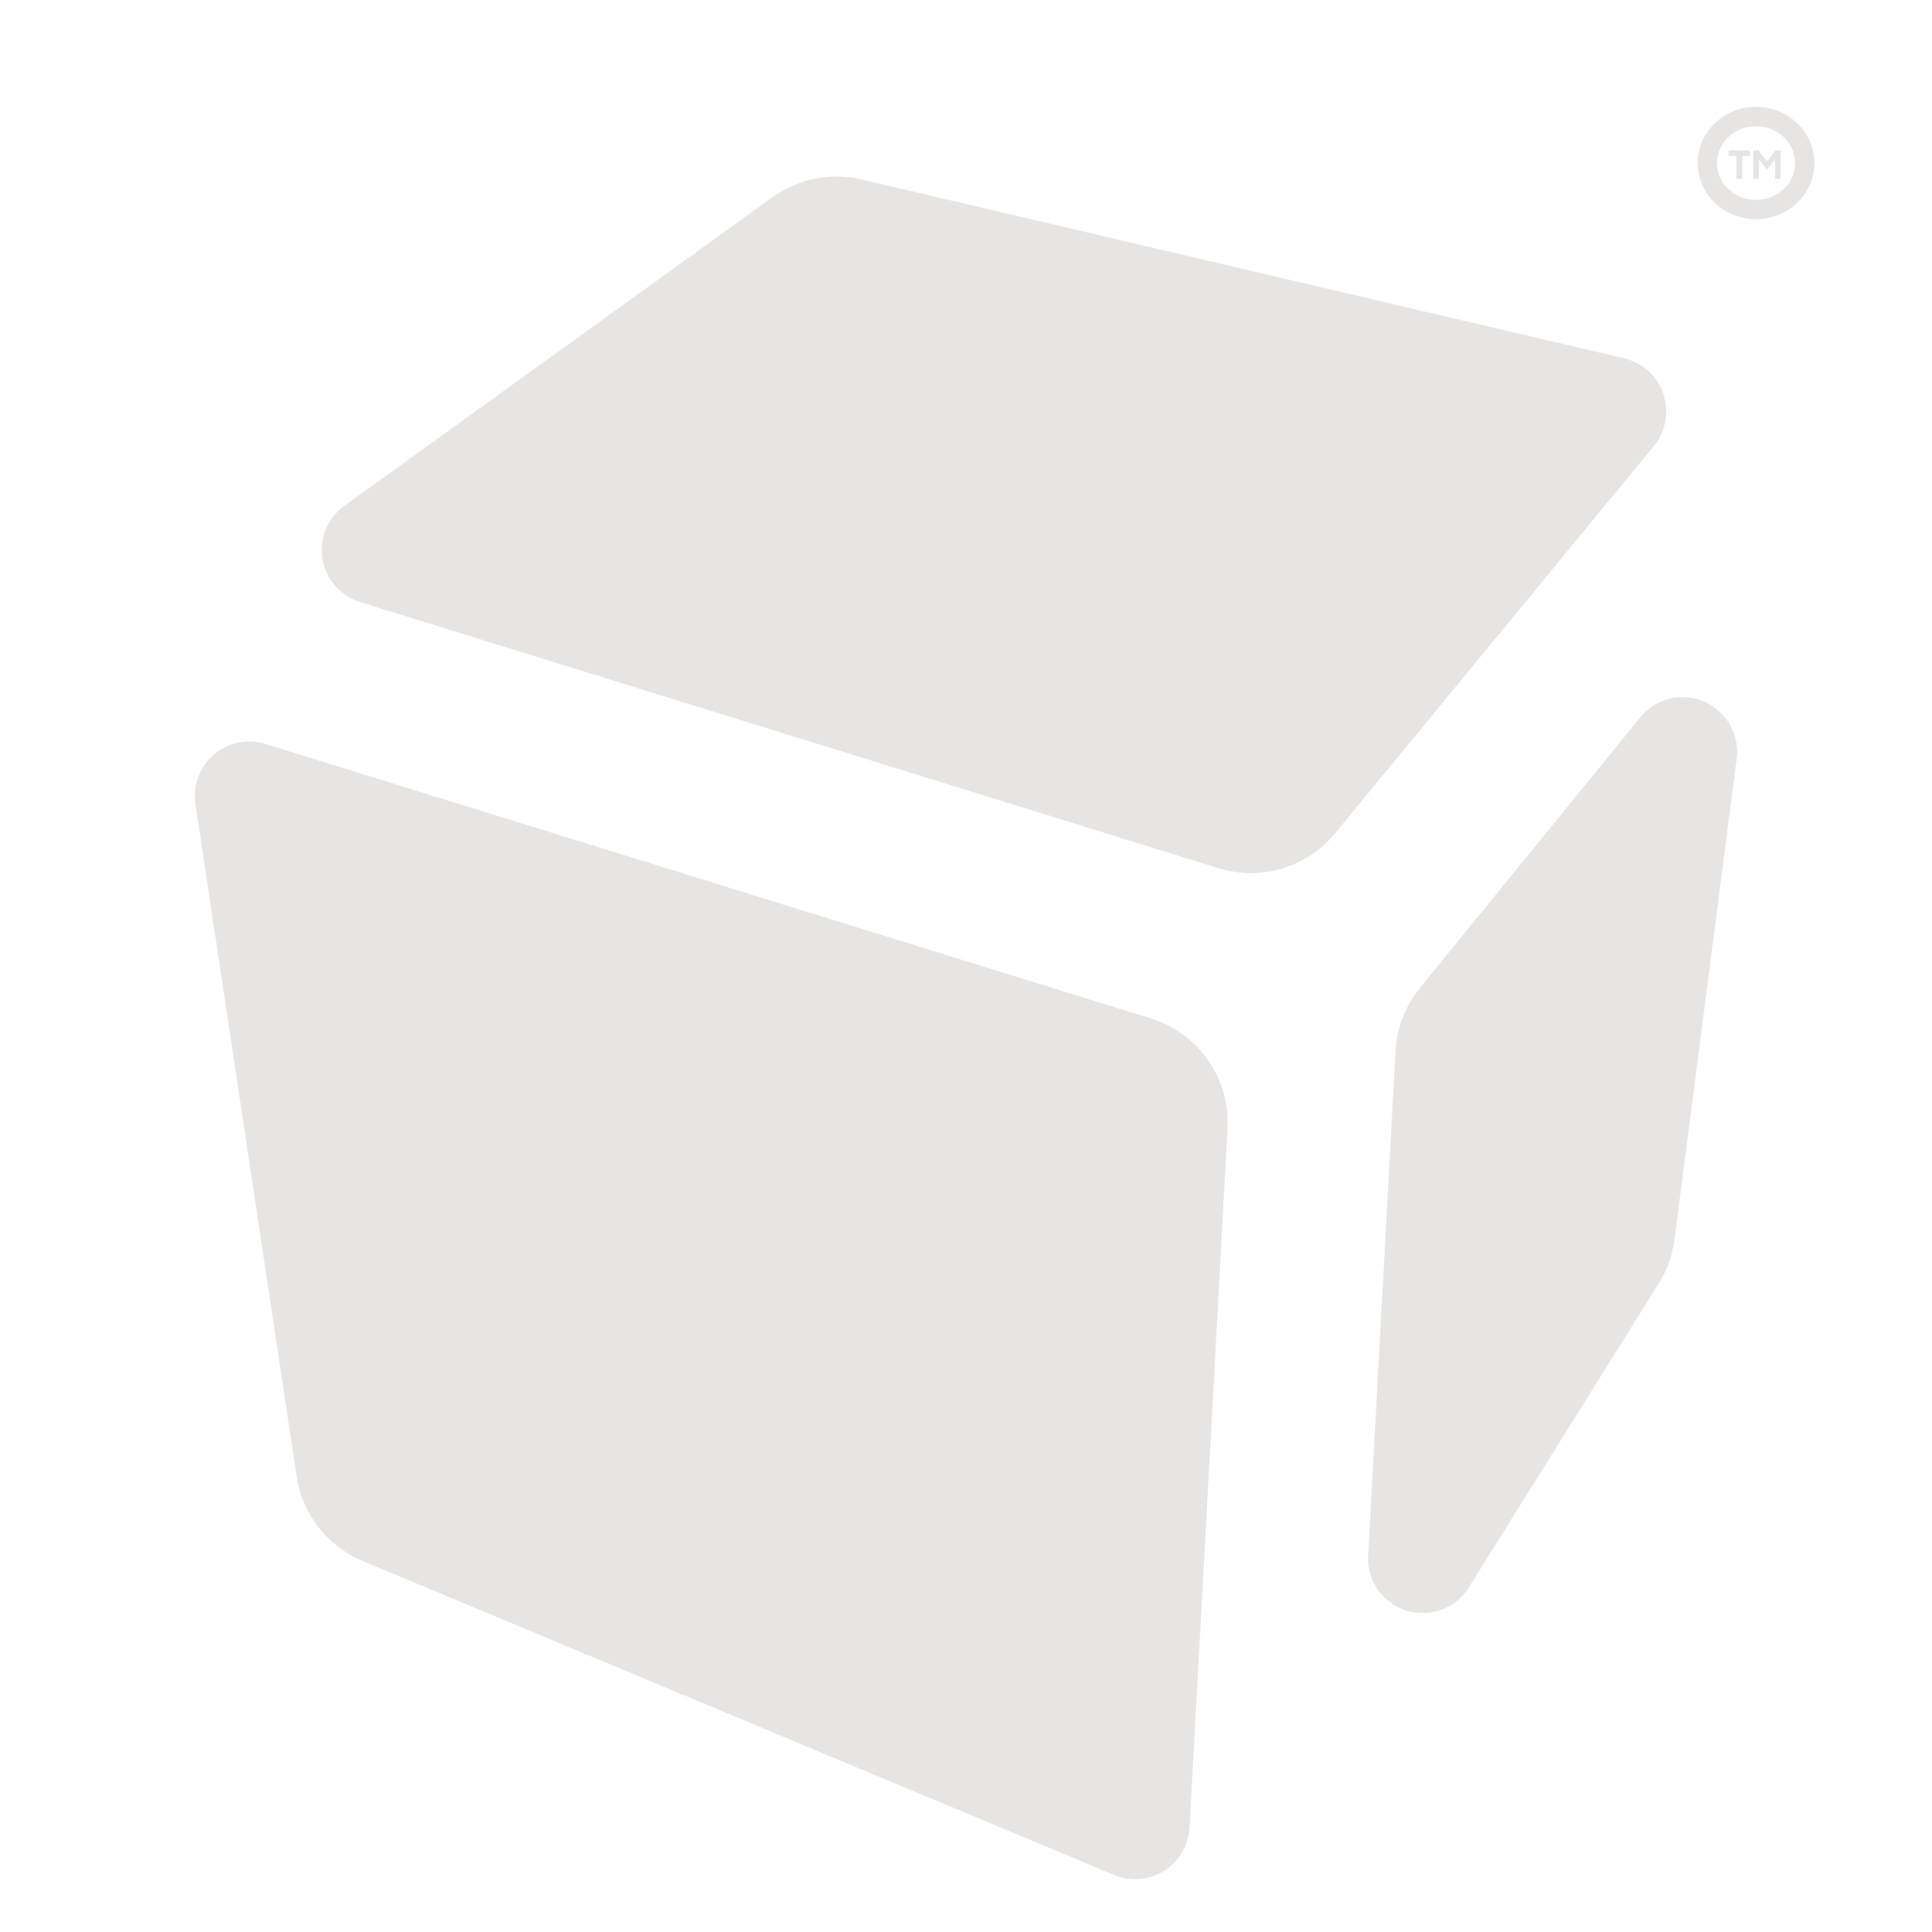 <?xml version="1.0" encoding="UTF-8"?>
<svg id="Layer_2" data-name="Layer 2" xmlns="http://www.w3.org/2000/svg" xmlns:xlink="http://www.w3.org/1999/xlink" viewBox="0 0 500 500">
  <defs>
    <style>
      .cls-1 {
        fill: #e7e5e4;
      }

      .cls-2 {
        fill: none;
        stroke: #e7e5e4;
        stroke-miterlimit: 10;
        stroke-width: 5px;
      }

      .cls-3 {
        filter: url(#drop-shadow-11);
      }

      .cls-4 {
        filter: url(#drop-shadow-10);
      }
    </style>
    <filter id="drop-shadow-10" x="-99.59" y="-104.43" width="699.36" height="740.88" filterUnits="userSpaceOnUse">
      <feOffset dx="0" dy="0"/>
      <feGaussianBlur result="blur" stdDeviation="50"/>
      <feFlood flood-color="#fff" flood-opacity=".75"/>
      <feComposite in2="blur" operator="in"/>
      <feComposite in="SourceGraphic"/>
    </filter>
    <filter id="drop-shadow-11" x="349.21" y="-62.43" width="210.48" height="209.28" filterUnits="userSpaceOnUse">
      <feOffset dx="0" dy="0"/>
      <feGaussianBlur result="blur-2" stdDeviation="30"/>
      <feFlood flood-color="#231f20" flood-opacity=".25"/>
      <feComposite in2="blur-2" operator="in"/>
      <feComposite in="SourceGraphic"/>
    </filter>
  </defs>
  <g id="ARC" class="cls-4">
    <g>
      <path class="cls-1" d="M437.27,180.56c7.73,1,13.19,8.08,12.18,15.81l-16.09,124.4c-.52,4.02-1.9,7.89-4.05,11.33l-49.17,78.71c-2.72,4.37-7.61,6.9-12.74,6.62-7.78-.42-13.74-7.07-13.32-14.86l7.09-130.61c.33-5.96,2.53-11.67,6.3-16.29l57.04-70.03c3.08-3.79,7.9-5.71,12.75-5.08Z"/>
      <path class="cls-1" d="M426.08,95.57c6.01,4.95,6.88,13.85,1.93,19.87l-82.49,100.23c-7.29,8.85-19.2,12.42-30.15,9.02l-222.16-68.87c-2.93-.9-5.48-2.74-7.27-5.22-4.56-6.32-3.13-15.14,3.19-19.7l110.82-79.89c6.63-4.78,15-6.45,22.95-4.58l197.43,46.3c2.1.5,4.08,1.47,5.75,2.85Z"/>
      <path class="cls-1" d="M297.86,263.59c12.36,3.82,20.53,15.57,19.83,28.48l-9.84,180.91c-.08,1.61-.45,3.18-1.07,4.67-3.01,7.2-11.27,10.59-18.46,7.58l-194.52-81.28c-9.1-3.8-15.56-12.09-17.03-21.84l-26.19-173.99c-.32-2.09-.16-4.25.47-6.28,2.31-7.44,10.21-11.61,17.66-9.3l229.15,71.04Z"/>
    </g>
  </g>
  <g id="SPLINE" class="cls-3">
    <g>
      <g>
        <polygon class="cls-1" points="459.38 41.26 457.31 43.92 457.27 43.92 455.2 41.26 455.2 46.28 453.75 46.28 453.75 38.91 455.12 38.91 457.29 41.77 459.44 38.91 460.83 38.91 460.83 46.28 459.38 46.28 459.38 41.26"/>
        <polygon class="cls-1" points="449.37 40.34 447.34 40.34 447.34 38.91 452.89 38.91 452.89 40.34 450.89 40.34 450.89 46.28 449.37 46.28 449.37 40.34"/>
      </g>
      <path class="cls-2" d="M441.86,42.2c0-6.65,5.65-12.04,12.59-12.04s12.61,5.38,12.61,12.04-5.65,12.04-12.61,12.04-12.59-5.38-12.59-12.04Z"/>
    </g>
  </g>
</svg>